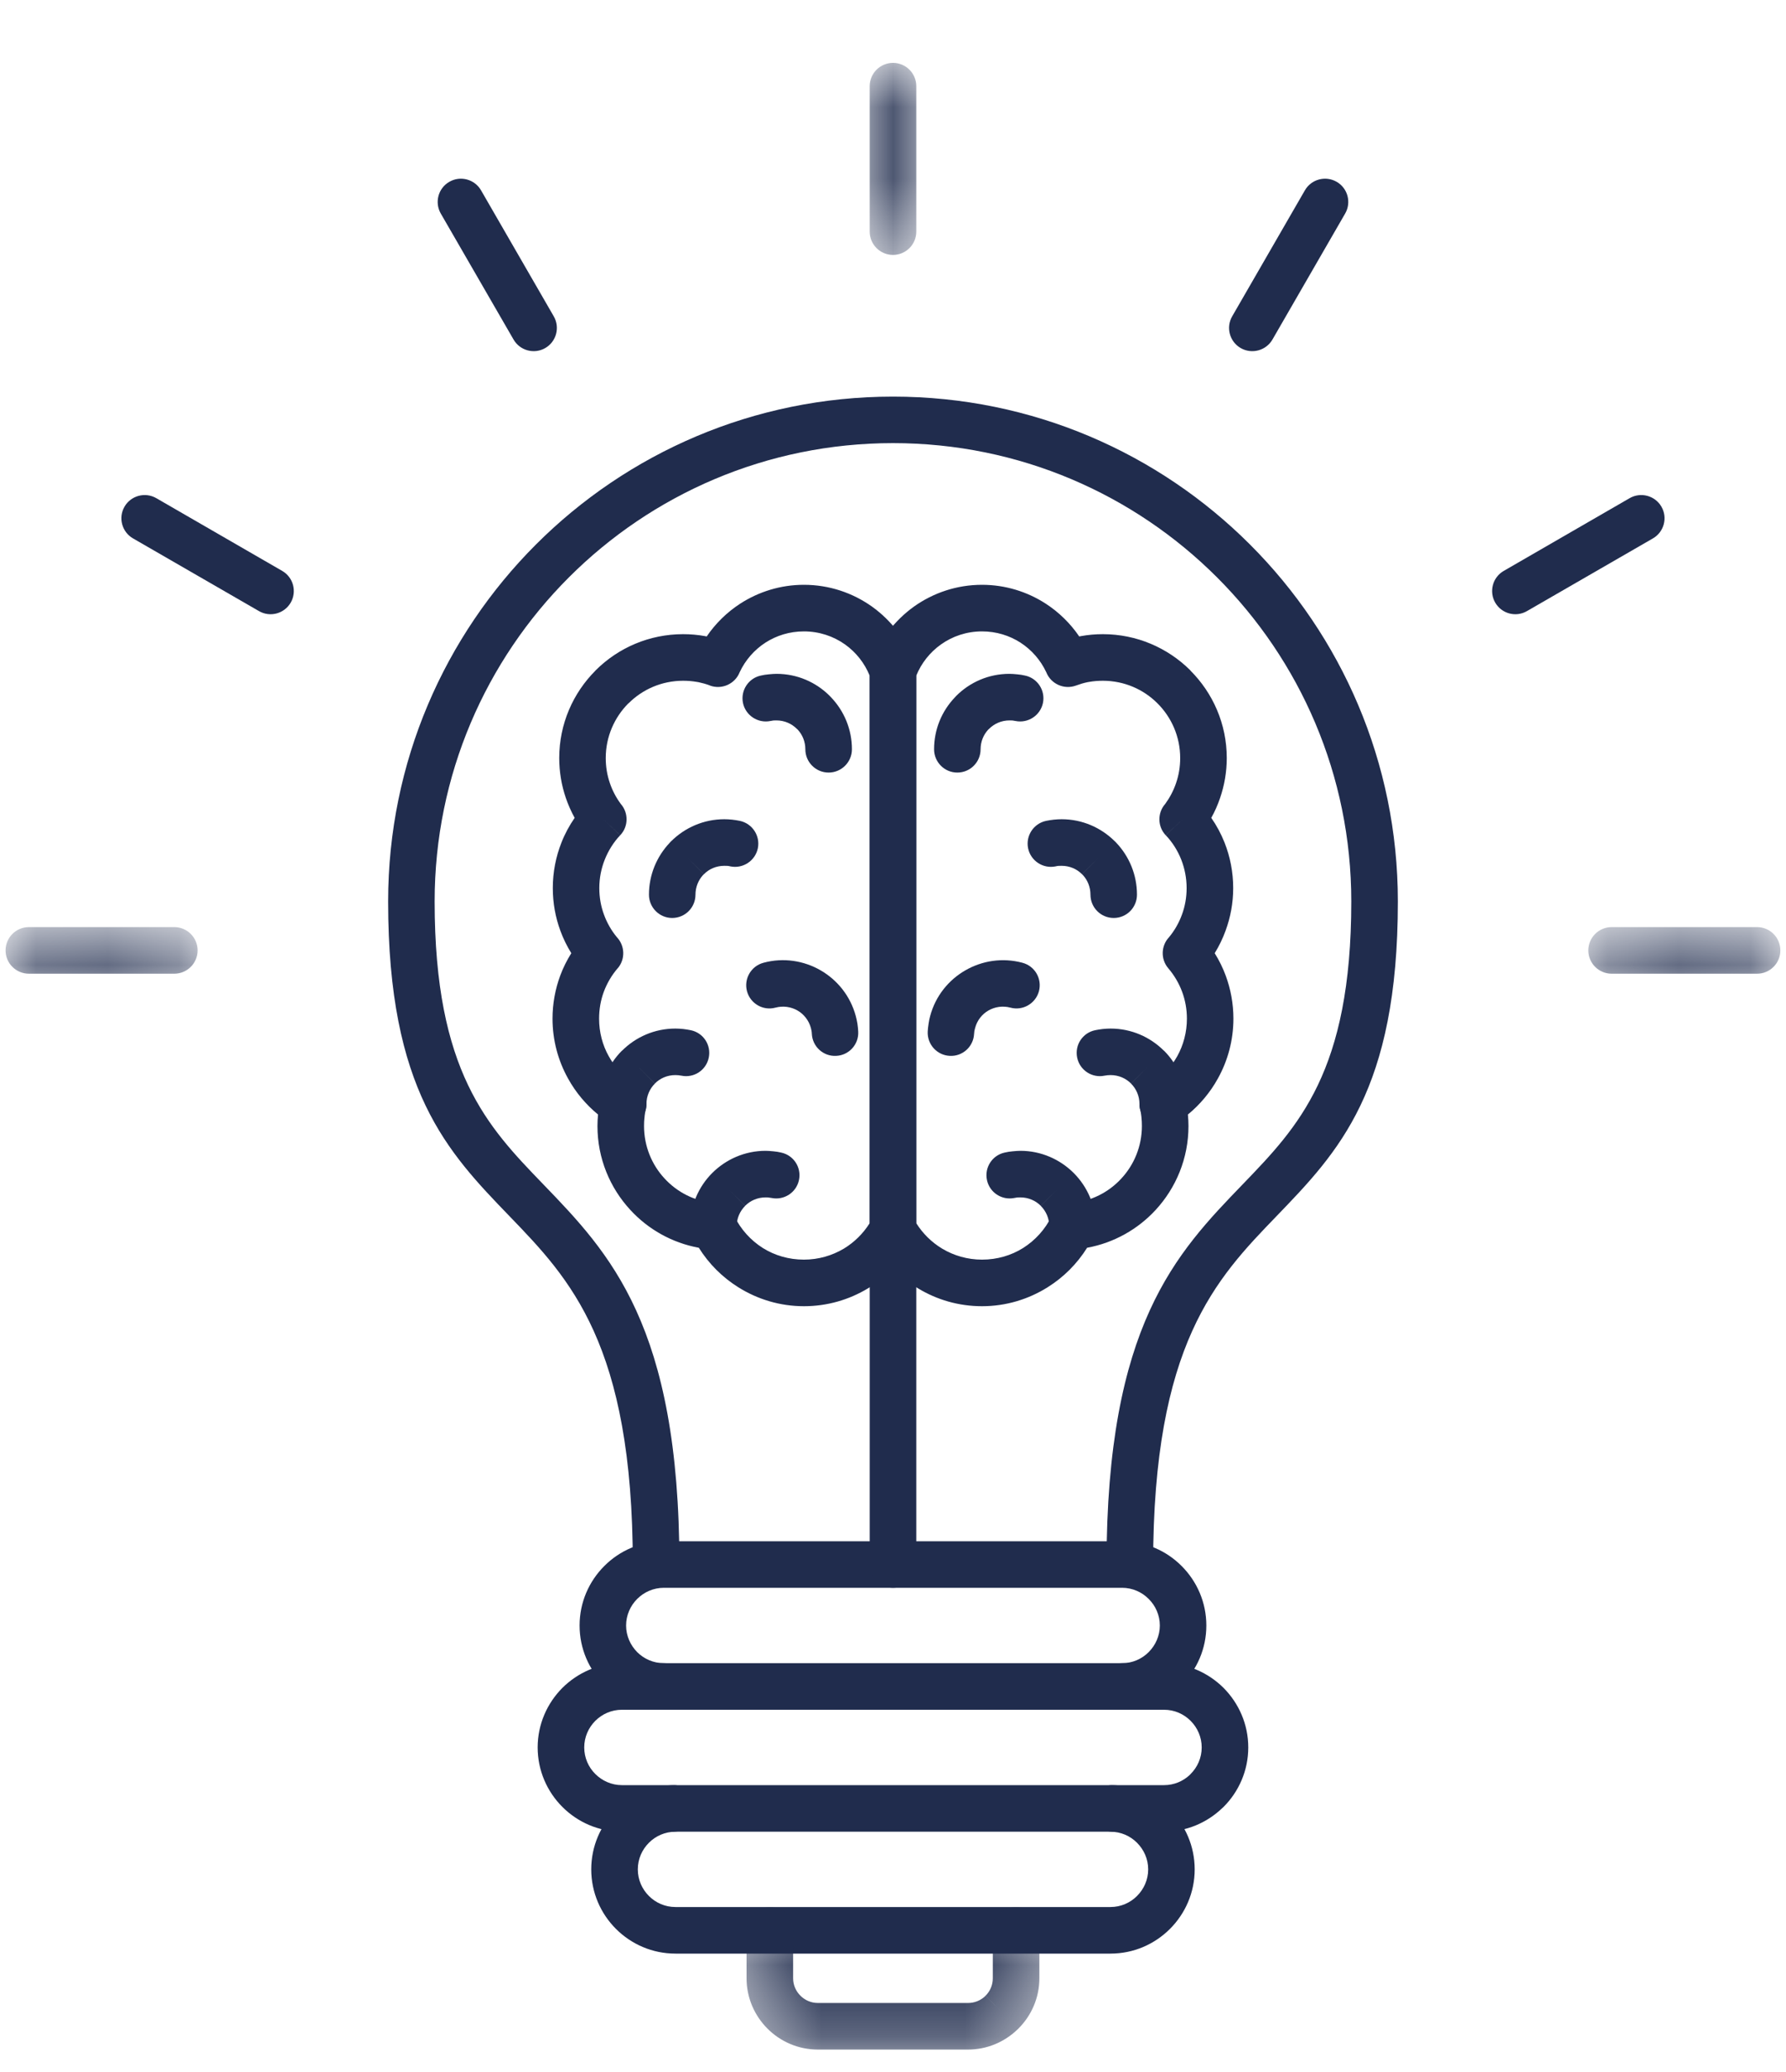 <svg width="25" height="29" viewBox="0 0 25 29" fill="none" xmlns="http://www.w3.org/2000/svg">
<path d="M11.253 8.185C11.607 8.185 11.936 8.298 12.206 8.49C12.482 8.688 12.695 8.967 12.807 9.294H12.808C12.821 9.331 12.826 9.37 12.825 9.408V17.204C12.825 17.267 12.807 17.327 12.775 17.377C12.628 17.648 12.41 17.875 12.148 18.033C11.886 18.191 11.58 18.282 11.253 18.282C10.918 18.282 10.603 18.185 10.335 18.017C10.111 17.877 9.922 17.688 9.782 17.464C9.406 17.395 9.072 17.205 8.824 16.935C8.538 16.626 8.363 16.213 8.363 15.759C8.363 15.708 8.366 15.654 8.371 15.599C8.202 15.46 8.059 15.29 7.952 15.096C7.813 14.847 7.734 14.56 7.734 14.257C7.734 14.047 7.772 13.845 7.841 13.657C7.882 13.546 7.935 13.44 7.997 13.341C7.936 13.242 7.884 13.137 7.844 13.027C7.775 12.84 7.738 12.639 7.738 12.43C7.738 12.206 7.781 11.99 7.859 11.793C7.907 11.67 7.97 11.554 8.044 11.447C7.995 11.358 7.953 11.264 7.92 11.167C7.86 10.991 7.828 10.803 7.828 10.61C7.828 10.132 8.022 9.699 8.336 9.385L8.566 9.614L8.335 9.384L8.342 9.378C8.655 9.068 9.086 8.876 9.562 8.876C9.666 8.876 9.768 8.885 9.868 8.903L9.857 8.962V8.962L9.868 8.903C9.876 8.904 9.884 8.906 9.892 8.908C10.016 8.726 10.176 8.569 10.361 8.449C10.62 8.282 10.926 8.185 11.253 8.185ZM11.829 9.02C11.667 8.905 11.468 8.837 11.253 8.837C11.053 8.837 10.869 8.895 10.715 8.994C10.559 9.095 10.433 9.239 10.354 9.408C10.289 9.573 10.104 9.656 9.937 9.595L9.938 9.594C9.884 9.574 9.83 9.559 9.778 9.548C9.77 9.547 9.761 9.546 9.753 9.544C9.691 9.533 9.627 9.528 9.562 9.528C9.264 9.528 8.994 9.648 8.799 9.843L8.796 9.845L8.796 9.844C8.601 10.04 8.479 10.31 8.479 10.61C8.479 10.733 8.499 10.85 8.536 10.958C8.572 11.065 8.624 11.163 8.689 11.251C8.799 11.376 8.799 11.566 8.682 11.69L8.445 11.467L8.681 11.69C8.59 11.787 8.516 11.903 8.465 12.032C8.416 12.155 8.389 12.289 8.389 12.43C8.389 12.562 8.412 12.688 8.455 12.803C8.497 12.918 8.558 13.024 8.634 13.116C8.748 13.236 8.756 13.425 8.646 13.553L8.645 13.553C8.563 13.649 8.497 13.76 8.452 13.881C8.409 13.997 8.386 14.124 8.386 14.257C8.386 14.448 8.434 14.627 8.52 14.781C8.606 14.937 8.731 15.07 8.881 15.166C9.004 15.235 9.073 15.378 9.041 15.523L9.04 15.522C9.033 15.553 9.027 15.586 9.023 15.621L9.022 15.641H9.021C9.017 15.676 9.015 15.716 9.015 15.759C9.015 16.043 9.124 16.302 9.302 16.494C9.478 16.686 9.723 16.813 9.997 16.837C10.114 16.841 10.225 16.908 10.279 17.021L9.986 17.163L10.279 17.022C10.369 17.206 10.508 17.36 10.679 17.468C10.844 17.571 11.04 17.63 11.253 17.63C11.458 17.63 11.649 17.573 11.812 17.476C11.959 17.387 12.083 17.264 12.174 17.119V9.458C12.102 9.28 11.982 9.129 11.829 9.02Z" fill="#202C4D"/>
<path d="M10.652 9.455C10.477 9.491 10.364 9.663 10.4 9.839C10.437 10.014 10.609 10.127 10.785 10.091C10.799 10.088 10.813 10.086 10.826 10.084C10.835 10.083 10.849 10.083 10.869 10.083C10.98 10.083 11.081 10.128 11.154 10.201C11.159 10.206 11.163 10.21 11.168 10.214C11.233 10.285 11.273 10.381 11.273 10.487C11.273 10.667 11.419 10.813 11.599 10.813C11.778 10.813 11.925 10.667 11.925 10.487C11.925 10.207 11.815 9.952 11.636 9.763C11.629 9.755 11.622 9.748 11.615 9.741C11.424 9.549 11.16 9.431 10.869 9.431C10.838 9.431 10.802 9.434 10.76 9.438C10.723 9.441 10.687 9.447 10.652 9.455Z" fill="#202C4D"/>
<path d="M10.223 12.126C10.399 12.162 10.571 12.049 10.608 11.873C10.644 11.698 10.531 11.526 10.356 11.489C10.321 11.482 10.285 11.476 10.248 11.472C10.207 11.468 10.171 11.466 10.139 11.466C9.85 11.466 9.586 11.584 9.394 11.775L9.394 11.776L9.393 11.775C9.386 11.782 9.379 11.79 9.373 11.797C9.194 11.987 9.084 12.242 9.084 12.522C9.084 12.702 9.23 12.848 9.409 12.848C9.59 12.848 9.735 12.702 9.735 12.522C9.735 12.416 9.775 12.32 9.84 12.248C9.845 12.244 9.849 12.24 9.854 12.236L9.624 12.005L9.854 12.235C9.926 12.162 10.027 12.118 10.139 12.118C10.159 12.118 10.174 12.118 10.182 12.119C10.195 12.12 10.209 12.122 10.223 12.126Z" fill="#202C4D"/>
<path d="M9.537 15.055C9.713 15.092 9.885 14.979 9.921 14.803C9.958 14.627 9.845 14.455 9.669 14.419C9.634 14.412 9.598 14.406 9.562 14.402C9.52 14.398 9.484 14.396 9.453 14.396C9.163 14.396 8.899 14.514 8.707 14.706L8.706 14.705V14.705C8.515 14.896 8.397 15.16 8.397 15.451C8.397 15.632 8.543 15.777 8.723 15.777C8.903 15.777 9.049 15.632 9.049 15.451C9.049 15.34 9.094 15.239 9.167 15.166L8.937 14.935L9.167 15.165C9.239 15.092 9.341 15.047 9.453 15.047C9.473 15.047 9.487 15.048 9.495 15.049C9.509 15.05 9.522 15.052 9.537 15.055Z" fill="#202C4D"/>
<path d="M10.8 16.767C10.976 16.803 11.148 16.69 11.184 16.515C11.221 16.339 11.108 16.167 10.932 16.131C10.898 16.123 10.862 16.117 10.825 16.114C10.784 16.11 10.747 16.107 10.717 16.107C10.426 16.107 10.162 16.226 9.97 16.417L9.97 16.417C9.779 16.608 9.661 16.872 9.661 17.163C9.661 17.343 9.806 17.489 9.987 17.489C10.166 17.489 10.312 17.343 10.312 17.163C10.312 17.052 10.357 16.951 10.431 16.877L10.2 16.647L10.431 16.876C10.503 16.804 10.604 16.759 10.717 16.759C10.736 16.759 10.75 16.759 10.759 16.761C10.772 16.762 10.786 16.764 10.8 16.767Z" fill="#202C4D"/>
<path d="M11.364 14.47C11.373 14.65 11.526 14.788 11.705 14.778C11.884 14.77 12.023 14.617 12.013 14.438C12.012 14.402 12.007 14.365 12.002 14.328C11.995 14.288 11.988 14.253 11.979 14.221C11.904 13.941 11.721 13.716 11.487 13.581C11.253 13.446 10.967 13.399 10.687 13.475C10.513 13.521 10.41 13.7 10.456 13.873C10.503 14.047 10.681 14.15 10.855 14.103C10.964 14.074 11.074 14.092 11.163 14.143C11.252 14.194 11.322 14.281 11.351 14.389C11.355 14.407 11.358 14.42 11.36 14.43C11.362 14.443 11.364 14.456 11.364 14.47Z" fill="#202C4D"/>
<path d="M14.214 10.091C14.39 10.127 14.562 10.014 14.599 9.839C14.635 9.663 14.522 9.491 14.347 9.455C14.312 9.447 14.276 9.441 14.239 9.438C14.198 9.434 14.161 9.431 14.13 9.431C13.839 9.431 13.575 9.549 13.384 9.741C13.377 9.748 13.37 9.755 13.364 9.763C13.184 9.952 13.075 10.207 13.075 10.487C13.075 10.667 13.221 10.813 13.4 10.813C13.581 10.813 13.726 10.667 13.726 10.487C13.726 10.381 13.766 10.285 13.831 10.214C13.836 10.21 13.84 10.206 13.845 10.201C13.918 10.128 14.019 10.083 14.13 10.083C14.15 10.083 14.164 10.083 14.173 10.084C14.186 10.086 14.2 10.088 14.214 10.091Z" fill="#202C4D"/>
<path d="M14.643 11.489C14.468 11.526 14.355 11.698 14.391 11.873C14.428 12.049 14.6 12.162 14.776 12.126C14.79 12.122 14.804 12.12 14.817 12.119C14.826 12.118 14.84 12.118 14.86 12.118C14.972 12.118 15.073 12.162 15.145 12.235L15.376 12.005L15.145 12.236C15.15 12.24 15.154 12.244 15.159 12.248C15.224 12.32 15.264 12.416 15.264 12.522C15.264 12.702 15.409 12.848 15.59 12.848C15.77 12.848 15.915 12.702 15.915 12.522C15.915 12.242 15.806 11.987 15.627 11.797C15.62 11.79 15.613 11.782 15.606 11.775L15.605 11.776L15.605 11.775C15.413 11.584 15.15 11.466 14.86 11.466C14.829 11.466 14.793 11.468 14.751 11.472C14.714 11.476 14.678 11.482 14.643 11.489Z" fill="#202C4D"/>
<path d="M15.33 14.419C15.154 14.455 15.041 14.627 15.078 14.803C15.114 14.979 15.287 15.092 15.462 15.055C15.476 15.052 15.491 15.05 15.504 15.049C15.512 15.048 15.526 15.047 15.546 15.047C15.658 15.047 15.759 15.092 15.832 15.165L16.062 14.935L15.832 15.166H15.832C15.905 15.239 15.95 15.34 15.95 15.451C15.95 15.632 16.096 15.777 16.276 15.777C16.456 15.777 16.602 15.632 16.602 15.451C16.602 15.16 16.484 14.896 16.293 14.705V14.705L16.292 14.706C16.1 14.514 15.836 14.396 15.546 14.396C15.515 14.396 15.479 14.398 15.437 14.402C15.401 14.406 15.365 14.412 15.33 14.419Z" fill="#202C4D"/>
<path d="M14.066 16.131C13.891 16.167 13.778 16.339 13.815 16.515C13.851 16.69 14.023 16.803 14.199 16.767C14.213 16.764 14.227 16.762 14.24 16.76C14.249 16.759 14.263 16.759 14.283 16.759C14.395 16.759 14.496 16.804 14.568 16.876L14.799 16.647L14.568 16.877C14.642 16.951 14.687 17.052 14.687 17.163C14.687 17.343 14.833 17.489 15.013 17.489C15.193 17.489 15.339 17.343 15.339 17.163C15.339 16.872 15.22 16.608 15.029 16.417L15.029 16.417C14.837 16.226 14.573 16.107 14.283 16.107C14.252 16.107 14.216 16.11 14.174 16.114C14.138 16.117 14.101 16.123 14.066 16.131Z" fill="#202C4D"/>
<path d="M12.986 14.437C12.977 14.617 13.115 14.769 13.294 14.778C13.473 14.788 13.626 14.65 13.635 14.47C13.636 14.456 13.637 14.443 13.639 14.43C13.641 14.42 13.644 14.406 13.649 14.389C13.677 14.281 13.747 14.194 13.836 14.143C13.925 14.092 14.035 14.074 14.144 14.103C14.318 14.15 14.496 14.046 14.543 13.873C14.589 13.699 14.486 13.521 14.312 13.475C14.032 13.4 13.747 13.446 13.513 13.581C13.278 13.716 13.095 13.94 13.02 14.221C13.011 14.252 13.004 14.288 12.998 14.328C12.992 14.365 12.988 14.402 12.986 14.437Z" fill="#202C4D"/>
<path d="M8.858 21.898C8.858 22.078 9.004 22.223 9.184 22.223C9.364 22.223 9.51 22.078 9.51 21.898C9.51 18.55 8.535 17.54 7.6 16.571C6.827 15.77 6.084 15.001 6.084 12.617C6.084 10.846 6.802 9.242 7.963 8.081C9.124 6.92 10.728 6.202 12.5 6.202C14.271 6.202 15.875 6.92 17.036 8.081C18.197 9.242 18.915 10.846 18.915 12.617C18.915 15.001 18.172 15.77 17.399 16.572C16.464 17.54 15.489 18.55 15.489 21.898C15.489 22.078 15.635 22.223 15.815 22.223C15.995 22.223 16.141 22.078 16.141 21.898C16.141 18.811 17.022 17.898 17.868 17.022C18.734 16.124 19.567 15.261 19.567 12.617C19.567 10.666 18.776 8.899 17.496 7.62C16.218 6.342 14.451 5.551 12.5 5.551C10.548 5.551 8.781 6.342 7.503 7.62C6.224 8.899 5.433 10.666 5.433 12.617C5.433 15.261 6.265 16.124 7.132 17.022C7.977 17.898 8.858 18.811 8.858 21.898Z" fill="#202C4D"/>
<path d="M9.292 23.93C9.472 23.93 9.618 23.784 9.618 23.604C9.618 23.424 9.472 23.278 9.292 23.278C9.147 23.278 9.015 23.219 8.919 23.123C8.824 23.027 8.764 22.895 8.764 22.751C8.764 22.606 8.824 22.474 8.919 22.379C9.015 22.283 9.147 22.223 9.292 22.223H15.707C15.852 22.223 15.984 22.283 16.079 22.379C16.175 22.474 16.235 22.606 16.235 22.751C16.235 22.895 16.175 23.027 16.079 23.123C15.984 23.219 15.852 23.278 15.707 23.278C15.527 23.278 15.381 23.424 15.381 23.604C15.381 23.784 15.527 23.93 15.707 23.93C16.032 23.93 16.327 23.797 16.54 23.584C16.754 23.37 16.886 23.076 16.886 22.751C16.886 22.426 16.754 22.132 16.54 21.918C16.327 21.704 16.032 21.572 15.707 21.572H9.292C8.967 21.572 8.672 21.704 8.459 21.918C8.245 22.132 8.113 22.426 8.113 22.751C8.113 23.076 8.245 23.37 8.459 23.584C8.672 23.797 8.967 23.93 9.292 23.93Z" fill="#202C4D"/>
<path d="M9.429 25.636C9.609 25.636 9.755 25.49 9.755 25.311C9.755 25.131 9.609 24.985 9.429 24.985H8.705C8.561 24.985 8.429 24.925 8.333 24.829C8.237 24.734 8.178 24.602 8.178 24.457C8.178 24.313 8.237 24.181 8.333 24.085C8.429 23.989 8.561 23.93 8.705 23.93H16.294C16.439 23.93 16.57 23.989 16.666 24.085C16.762 24.181 16.821 24.313 16.821 24.457C16.821 24.602 16.762 24.734 16.666 24.829L16.653 24.843C16.559 24.931 16.433 24.985 16.294 24.985H15.57C15.391 24.985 15.245 25.131 15.245 25.311C15.245 25.49 15.391 25.636 15.57 25.636H16.294C16.607 25.636 16.893 25.512 17.105 25.31C17.113 25.304 17.12 25.297 17.127 25.29C17.34 25.077 17.473 24.782 17.473 24.457C17.473 24.133 17.34 23.838 17.127 23.624C16.913 23.411 16.618 23.278 16.294 23.278H8.705C8.38 23.278 8.086 23.411 7.872 23.624C7.659 23.838 7.526 24.133 7.526 24.457C7.526 24.782 7.659 25.077 7.872 25.29C8.086 25.504 8.38 25.636 8.705 25.636H9.429Z" fill="#202C4D"/>
<path d="M9.455 24.985H15.544C15.869 24.985 16.163 25.118 16.377 25.331C16.591 25.544 16.723 25.839 16.723 26.164C16.723 26.488 16.591 26.783 16.377 26.997C16.163 27.211 15.869 27.343 15.544 27.343H9.455C9.13 27.343 8.836 27.211 8.622 26.997C8.408 26.783 8.276 26.488 8.276 26.164C8.276 25.839 8.408 25.544 8.622 25.331C8.836 25.118 9.13 24.985 9.455 24.985ZM15.544 25.637H9.455C9.31 25.637 9.178 25.696 9.083 25.792C8.987 25.888 8.928 26.019 8.928 26.164C8.928 26.309 8.987 26.44 9.083 26.536C9.178 26.632 9.31 26.691 9.455 26.691H15.544C15.689 26.691 15.821 26.632 15.916 26.536C16.012 26.44 16.072 26.309 16.072 26.164C16.072 26.019 16.012 25.888 15.916 25.792C15.821 25.696 15.689 25.637 15.544 25.637H15.544Z" fill="#202C4D"/>
<mask id="mask0_504_15" style="mask-type:luminance" maskUnits="userSpaceOnUse" x="10" y="26" width="5" height="3">
<path d="M10.432 26.632H14.568V28.718H10.432V26.632Z" fill="white"/>
</mask>
<g mask="url(#mask0_504_15)">
<path d="M14.549 27.017C14.549 26.837 14.403 26.691 14.223 26.691C14.043 26.691 13.897 26.837 13.897 27.017V27.689C13.897 27.784 13.858 27.871 13.796 27.932L14.025 28.163L13.795 27.932L13.783 27.945C13.722 28 13.64 28.034 13.551 28.034H11.448C11.353 28.034 11.267 27.995 11.204 27.932C11.141 27.87 11.102 27.783 11.102 27.689V27.017C11.102 26.837 10.956 26.691 10.776 26.691C10.596 26.691 10.45 26.837 10.45 27.017V27.689C10.45 27.963 10.563 28.213 10.743 28.393C10.924 28.574 11.173 28.686 11.448 28.686H13.551C13.814 28.686 14.055 28.582 14.234 28.413C14.241 28.407 14.249 28.4 14.256 28.393L14.255 28.393L14.256 28.392C14.437 28.211 14.549 27.962 14.549 27.689V27.017Z" fill="#202C4D"/>
</g>
<path d="M12.174 21.898C12.174 22.078 12.32 22.223 12.5 22.223C12.68 22.223 12.826 22.078 12.826 21.898V17.204C12.826 17.023 12.68 16.878 12.5 16.878C12.32 16.878 12.174 17.023 12.174 17.204V21.898Z" fill="#202C4D"/>
<mask id="mask1_504_15" style="mask-type:luminance" maskUnits="userSpaceOnUse" x="12" y="0" width="1" height="4">
<path d="M12.104 0.866H12.896V3.576H12.104V0.866Z" fill="white"/>
</mask>
<g mask="url(#mask1_504_15)">
<path d="M12.826 1.206C12.826 1.026 12.68 0.88 12.5 0.88C12.32 0.88 12.174 1.026 12.174 1.206V3.242C12.174 3.422 12.32 3.568 12.5 3.568C12.68 3.568 12.826 3.422 12.826 3.242V1.206Z" fill="#202C4D"/>
</g>
<path d="M18.829 2.989C18.919 2.834 18.866 2.635 18.711 2.545C18.555 2.455 18.356 2.508 18.266 2.663L17.248 4.427C17.158 4.582 17.211 4.781 17.366 4.871C17.521 4.961 17.721 4.908 17.811 4.753L18.829 2.989Z" fill="#202C4D"/>
<path d="M23.138 7.535C23.293 7.445 23.346 7.246 23.256 7.091C23.166 6.936 22.967 6.883 22.812 6.972L21.048 7.991C20.893 8.081 20.84 8.28 20.93 8.435C21.02 8.59 21.219 8.643 21.374 8.553L23.138 7.535Z" fill="#202C4D"/>
<mask id="mask2_504_15" style="mask-type:luminance" maskUnits="userSpaceOnUse" x="22" y="12" width="3" height="2">
<path d="M22.224 12.904H24.895V13.696H22.224V12.904Z" fill="white"/>
</mask>
<g mask="url(#mask2_504_15)">
<path d="M24.596 13.628C24.775 13.628 24.921 13.482 24.921 13.302C24.921 13.122 24.775 12.976 24.596 12.976H22.559C22.379 12.976 22.233 13.122 22.233 13.302C22.233 13.482 22.379 13.628 22.559 13.628H24.596Z" fill="#202C4D"/>
</g>
<mask id="mask3_504_15" style="mask-type:luminance" maskUnits="userSpaceOnUse" x="0" y="12" width="3" height="2">
<path d="M0.079 12.904H2.776V13.696H0.079V12.904Z" fill="white"/>
</mask>
<g mask="url(#mask3_504_15)">
<path d="M0.404 12.976C0.224 12.976 0.078 13.122 0.078 13.302C0.078 13.482 0.224 13.628 0.404 13.628H2.44C2.62 13.628 2.766 13.482 2.766 13.302C2.766 13.122 2.62 12.976 2.44 12.976H0.404Z" fill="#202C4D"/>
</g>
<path d="M2.187 6.972C2.032 6.883 1.833 6.936 1.743 7.091C1.653 7.246 1.706 7.445 1.861 7.535L3.625 8.553C3.78 8.643 3.979 8.59 4.069 8.435C4.159 8.28 4.106 8.081 3.951 7.991L2.187 6.972Z" fill="#202C4D"/>
<path d="M6.733 2.663C6.643 2.508 6.444 2.455 6.289 2.545C6.133 2.635 6.081 2.834 6.17 2.989L7.189 4.753C7.279 4.908 7.478 4.961 7.633 4.871C7.788 4.781 7.841 4.582 7.751 4.427L6.733 2.663Z" fill="#202C4D"/>
<path d="M13.746 8.185C13.392 8.185 13.063 8.298 12.793 8.49C12.518 8.688 12.304 8.967 12.192 9.294C12.179 9.331 12.173 9.37 12.174 9.408V17.204C12.174 17.267 12.192 17.327 12.224 17.377C12.371 17.648 12.589 17.875 12.852 18.033C13.113 18.191 13.419 18.282 13.746 18.282C14.081 18.282 14.396 18.185 14.664 18.017C14.888 17.877 15.077 17.688 15.217 17.464C15.593 17.395 15.927 17.205 16.176 16.935C16.461 16.626 16.636 16.213 16.636 15.759C16.636 15.708 16.633 15.654 16.628 15.599C16.797 15.46 16.94 15.29 17.047 15.096C17.186 14.847 17.265 14.56 17.265 14.257C17.265 14.047 17.227 13.845 17.158 13.657C17.117 13.546 17.065 13.44 17.003 13.341C17.064 13.242 17.115 13.137 17.155 13.027C17.224 12.84 17.262 12.639 17.262 12.43C17.262 12.206 17.219 11.99 17.141 11.793C17.092 11.67 17.03 11.554 16.955 11.447C17.005 11.358 17.046 11.264 17.079 11.167C17.139 10.991 17.172 10.803 17.172 10.61C17.172 10.132 16.977 9.699 16.663 9.385L16.433 9.614L16.664 9.384L16.658 9.378C16.344 9.068 15.913 8.876 15.438 8.876C15.334 8.876 15.231 8.885 15.132 8.903C15.123 8.904 15.115 8.906 15.107 8.908C14.983 8.726 14.823 8.569 14.638 8.449C14.38 8.282 14.073 8.185 13.746 8.185ZM13.171 9.02C13.332 8.905 13.531 8.837 13.746 8.837C13.946 8.837 14.13 8.895 14.284 8.994C14.44 9.095 14.566 9.239 14.645 9.408C14.71 9.573 14.895 9.656 15.062 9.595C15.116 9.575 15.169 9.559 15.222 9.548C15.23 9.547 15.238 9.546 15.246 9.544C15.308 9.533 15.372 9.528 15.438 9.528C15.736 9.528 16.006 9.648 16.201 9.843L16.203 9.845C16.398 10.04 16.52 10.31 16.52 10.61C16.52 10.733 16.5 10.85 16.463 10.958C16.427 11.065 16.375 11.163 16.311 11.251C16.2 11.376 16.201 11.566 16.317 11.69L16.555 11.467L16.318 11.69C16.41 11.787 16.484 11.903 16.535 12.032C16.583 12.155 16.61 12.289 16.61 12.43C16.61 12.562 16.587 12.688 16.544 12.803C16.502 12.918 16.441 13.024 16.365 13.116C16.251 13.236 16.244 13.425 16.354 13.553C16.436 13.649 16.502 13.76 16.547 13.881C16.59 13.997 16.614 14.124 16.614 14.257C16.614 14.448 16.565 14.627 16.48 14.781C16.393 14.937 16.268 15.07 16.119 15.166C15.995 15.235 15.926 15.378 15.958 15.523L15.96 15.522C15.966 15.553 15.972 15.586 15.976 15.621L15.978 15.641C15.982 15.676 15.984 15.716 15.984 15.759C15.984 16.043 15.875 16.302 15.697 16.494C15.521 16.686 15.276 16.813 15.002 16.837C14.886 16.841 14.775 16.908 14.72 17.021L15.013 17.163L14.72 17.022C14.631 17.206 14.491 17.36 14.32 17.468C14.155 17.571 13.959 17.63 13.746 17.63C13.541 17.63 13.35 17.573 13.188 17.476C13.04 17.387 12.916 17.264 12.825 17.119V9.458C12.897 9.28 13.018 9.129 13.171 9.02Z" fill="#202C4D"/>
</svg>
